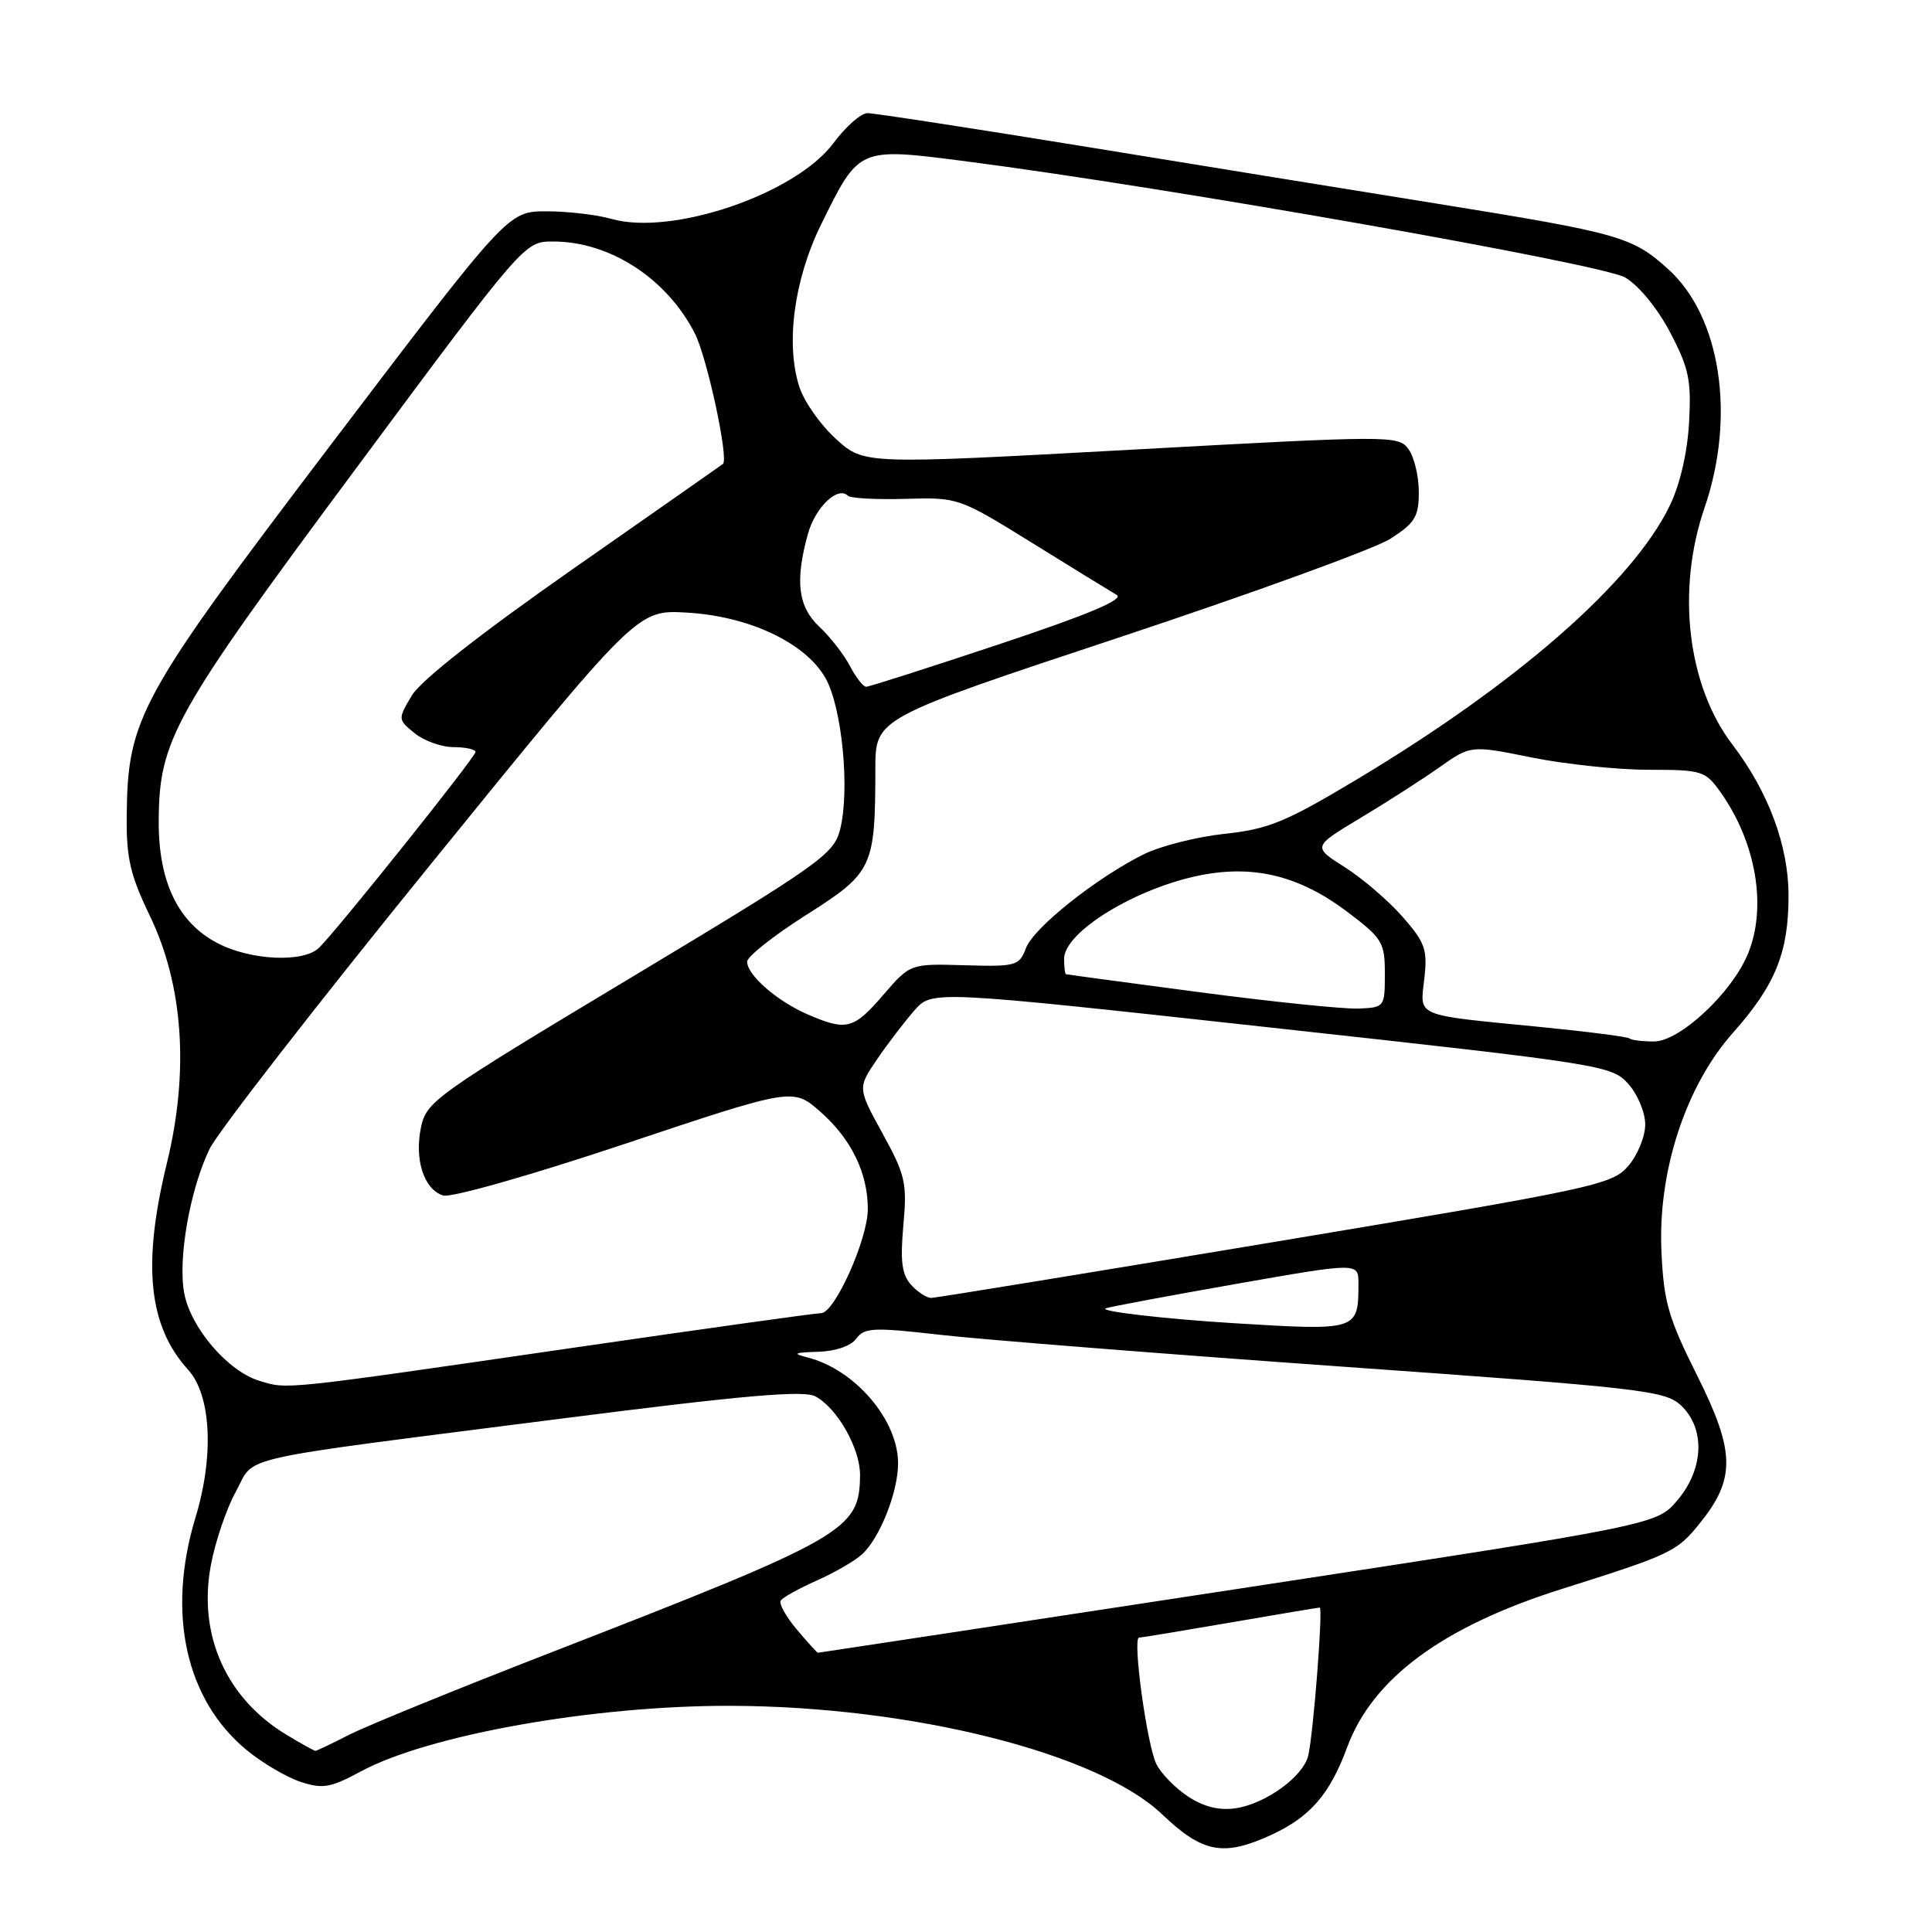 <?xml version="1.0" encoding="UTF-8" standalone="no"?>
<!DOCTYPE svg PUBLIC "-//W3C//DTD SVG 1.1//EN" "http://www.w3.org/Graphics/SVG/1.1/DTD/svg11.dtd" >
<svg xmlns="http://www.w3.org/2000/svg" xmlns:xlink="http://www.w3.org/1999/xlink" version="1.1" viewBox="0 0 256 256">
 <g >
 <path fill="currentColor"
d=" M 168.50 243.11 C 173.60 240.75 176.21 237.74 178.49 231.56 C 181.87 222.38 191.18 215.52 207.00 210.53 C 221.38 205.99 222.19 205.61 225.17 201.92 C 230.00 195.96 229.95 192.40 224.88 182.26 C 221.06 174.63 220.45 172.51 220.15 165.81 C 219.66 155.23 223.36 143.91 229.61 136.87 C 235.26 130.51 237.00 126.21 236.99 118.63 C 236.98 112.05 234.32 104.91 229.56 98.67 C 223.59 90.84 222.10 78.22 225.86 67.28 C 230.02 55.18 228.01 41.95 221.05 35.67 C 216.29 31.36 214.61 30.89 190.50 27.00 C 180.05 25.32 159.12 21.93 144.00 19.46 C 128.88 17.00 115.80 14.99 114.94 14.99 C 114.08 15.00 112.06 16.78 110.44 18.96 C 105.42 25.71 89.03 31.30 81.00 29.00 C 79.08 28.45 75.22 28.00 72.42 28.00 C 67.32 28.00 67.32 28.00 43.98 58.74 C 18.34 92.51 16.91 95.10 16.79 108.18 C 16.73 113.70 17.27 115.99 19.87 121.38 C 24.29 130.56 25.08 142.00 22.11 154.14 C 18.83 167.57 19.66 175.69 24.92 181.49 C 27.99 184.87 28.39 192.91 25.90 201.09 C 22.06 213.74 24.59 225.22 32.69 231.90 C 34.76 233.60 37.96 235.49 39.82 236.10 C 42.76 237.07 43.78 236.90 47.84 234.71 C 56.86 229.86 78.75 225.98 96.82 226.03 C 120.84 226.10 145.48 232.30 153.98 240.40 C 159.37 245.54 162.12 246.05 168.50 243.11 Z  M 157.43 238.05 C 155.74 236.94 153.85 235.01 153.23 233.76 C 151.98 231.26 150.03 217.00 150.93 216.99 C 151.24 216.99 156.68 216.09 163.00 215.00 C 169.32 213.91 174.67 213.01 174.87 213.01 C 175.33 213.00 174.03 229.72 173.35 232.62 C 172.69 235.41 167.69 239.03 163.69 239.61 C 161.55 239.92 159.49 239.41 157.43 238.05 Z  M 38.00 229.89 C 29.99 225.08 26.22 216.67 27.93 207.45 C 28.50 204.33 30.00 199.92 31.25 197.65 C 33.94 192.76 29.96 193.66 74.25 187.99 C 98.59 184.88 106.48 184.19 108.05 185.03 C 110.96 186.59 114.00 191.97 113.96 195.50 C 113.88 202.76 112.20 203.73 72.99 218.97 C 60.61 223.78 48.59 228.68 46.28 229.86 C 43.97 231.04 41.95 232.00 41.79 232.00 C 41.63 231.99 39.92 231.05 38.00 229.89 Z  M 105.58 215.92 C 104.15 214.22 103.19 212.50 103.45 212.09 C 103.70 211.68 105.84 210.49 108.20 209.44 C 110.57 208.39 113.27 206.83 114.21 205.97 C 116.57 203.83 119.00 197.71 119.00 193.90 C 119.00 188.14 113.28 181.46 107.00 179.87 C 104.96 179.35 105.22 179.21 108.39 179.12 C 110.72 179.05 112.76 178.35 113.47 177.37 C 114.54 175.91 115.74 175.86 124.58 176.87 C 130.04 177.49 153.85 179.38 177.49 181.06 C 217.66 183.91 220.64 184.25 222.74 186.23 C 225.99 189.28 225.78 194.66 222.25 198.81 C 219.50 202.05 219.50 202.05 164.04 210.53 C 133.54 215.19 108.49 219.00 108.38 219.00 C 108.27 219.00 107.01 217.61 105.58 215.92 Z  M 34.35 182.96 C 30.18 181.68 25.27 175.95 24.41 171.35 C 23.55 166.81 25.17 157.62 27.77 152.24 C 28.83 150.04 42.02 133.06 57.07 114.52 C 84.44 80.80 84.44 80.80 90.97 81.17 C 99.23 81.64 106.70 85.15 109.37 89.83 C 111.59 93.71 112.65 104.81 111.30 109.98 C 110.45 113.22 108.55 114.56 83.46 129.63 C 57.63 145.14 56.50 145.95 55.78 149.39 C 54.89 153.66 56.18 157.61 58.72 158.41 C 59.75 158.74 70.37 155.72 82.82 151.56 C 105.07 144.13 105.07 144.13 108.69 147.30 C 112.79 150.90 115.00 155.43 114.99 160.22 C 114.98 164.22 110.59 174.00 108.80 174.00 C 108.08 174.00 93.33 176.06 76.00 178.58 C 37.04 184.24 38.17 184.12 34.35 182.96 Z  M 163.50 175.33 C 154.39 174.77 145.48 173.74 146.52 173.36 C 147.09 173.15 154.85 171.70 163.77 170.13 C 180.00 167.28 180.00 167.28 180.00 170.06 C 180.00 176.32 179.94 176.34 163.50 175.33 Z  M 120.73 170.25 C 119.50 168.89 119.27 167.13 119.70 162.36 C 120.21 156.75 119.97 155.70 116.94 150.19 C 113.63 144.16 113.63 144.16 116.24 140.33 C 117.68 138.22 119.90 135.32 121.18 133.87 C 123.50 131.23 123.50 131.23 168.50 136.17 C 212.33 140.98 213.56 141.17 215.75 143.61 C 216.99 144.99 218.00 147.41 218.00 149.00 C 218.00 150.59 216.99 153.06 215.75 154.50 C 213.61 156.99 211.42 157.46 169.00 164.54 C 144.52 168.62 124.01 171.97 123.40 171.98 C 122.80 171.99 121.60 171.21 120.73 170.25 Z  M 215.92 137.60 C 215.69 137.38 210.32 136.69 204.00 136.07 C 187.23 134.42 188.16 134.80 188.73 129.67 C 189.17 125.82 188.84 124.89 185.86 121.49 C 184.01 119.38 180.57 116.42 178.21 114.92 C 173.92 112.20 173.92 112.20 180.21 108.42 C 183.67 106.35 188.39 103.32 190.69 101.70 C 194.88 98.74 194.88 98.74 202.96 100.37 C 207.41 101.27 214.38 102.00 218.45 102.00 C 225.51 102.00 225.96 102.14 227.95 104.93 C 232.72 111.62 234.17 120.25 231.59 126.44 C 229.43 131.61 222.56 138.00 219.17 138.00 C 217.61 138.00 216.15 137.82 215.92 137.60 Z  M 107.01 134.41 C 102.96 132.65 99.00 129.20 99.00 127.43 C 99.00 126.75 102.53 123.96 106.85 121.22 C 115.67 115.62 115.97 114.98 115.99 101.83 C 116.00 95.17 116.00 95.17 148.25 84.48 C 165.99 78.59 182.19 72.70 184.25 71.38 C 187.50 69.29 188.00 68.47 188.00 65.18 C 188.00 63.09 187.38 60.54 186.63 59.51 C 185.30 57.69 184.44 57.69 149.88 59.59 C 114.50 61.53 114.50 61.53 110.81 58.20 C 108.77 56.37 106.59 53.28 105.94 51.33 C 104.07 45.65 105.20 37.07 108.78 29.79 C 113.88 19.43 113.66 19.53 128.18 21.40 C 154.85 24.85 212.26 34.97 215.34 36.77 C 217.14 37.82 219.64 40.87 221.30 44.04 C 223.79 48.77 224.12 50.37 223.81 56.00 C 223.58 60.02 222.60 64.23 221.24 67.03 C 216.29 77.21 200.98 90.59 179.72 103.32 C 170.33 108.94 168.08 109.87 162.22 110.49 C 158.53 110.89 153.70 112.12 151.50 113.22 C 145.15 116.41 136.98 122.92 135.95 125.62 C 135.06 127.98 134.64 128.10 127.81 127.90 C 120.61 127.69 120.61 127.69 117.03 131.84 C 113.10 136.40 112.16 136.64 107.01 134.41 Z  M 159.00 131.48 C 149.38 130.21 141.39 129.13 141.25 129.09 C 141.11 129.04 141.00 128.12 141.00 127.05 C 141.00 123.46 150.64 117.59 159.25 115.94 C 166.30 114.59 172.29 116.11 178.55 120.84 C 183.18 124.34 183.50 124.87 183.50 129.04 C 183.50 133.44 183.46 133.50 180.00 133.64 C 178.07 133.72 168.62 132.75 159.00 131.48 Z  M 28.76 124.94 C 23.57 122.20 20.99 116.81 21.03 108.79 C 21.09 98.02 22.93 94.73 47.04 62.25 C 69.49 32.00 69.49 32.00 73.28 32.00 C 80.79 32.00 88.31 36.86 92.05 44.14 C 93.68 47.29 96.60 60.85 95.79 61.48 C 95.63 61.61 86.71 67.85 75.96 75.36 C 63.64 83.97 55.74 90.18 54.56 92.17 C 52.70 95.31 52.71 95.34 54.96 97.17 C 56.20 98.17 58.52 99.00 60.11 99.00 C 61.70 99.00 63.00 99.29 63.00 99.65 C 63.00 100.32 44.94 122.92 42.30 125.56 C 40.26 127.60 33.19 127.28 28.76 124.94 Z  M 112.62 88.25 C 111.83 86.74 110.02 84.41 108.60 83.08 C 105.74 80.41 105.32 77.00 107.05 70.76 C 108.03 67.21 111.02 64.36 112.35 65.69 C 112.69 66.03 116.13 66.21 119.99 66.10 C 126.96 65.90 127.07 65.93 136.75 71.93 C 142.11 75.25 147.16 78.36 147.97 78.83 C 148.99 79.42 144.21 81.43 132.47 85.34 C 123.14 88.45 115.17 91.00 114.77 91.00 C 114.38 91.00 113.41 89.76 112.62 88.25 Z "/>
</g>
</svg>
